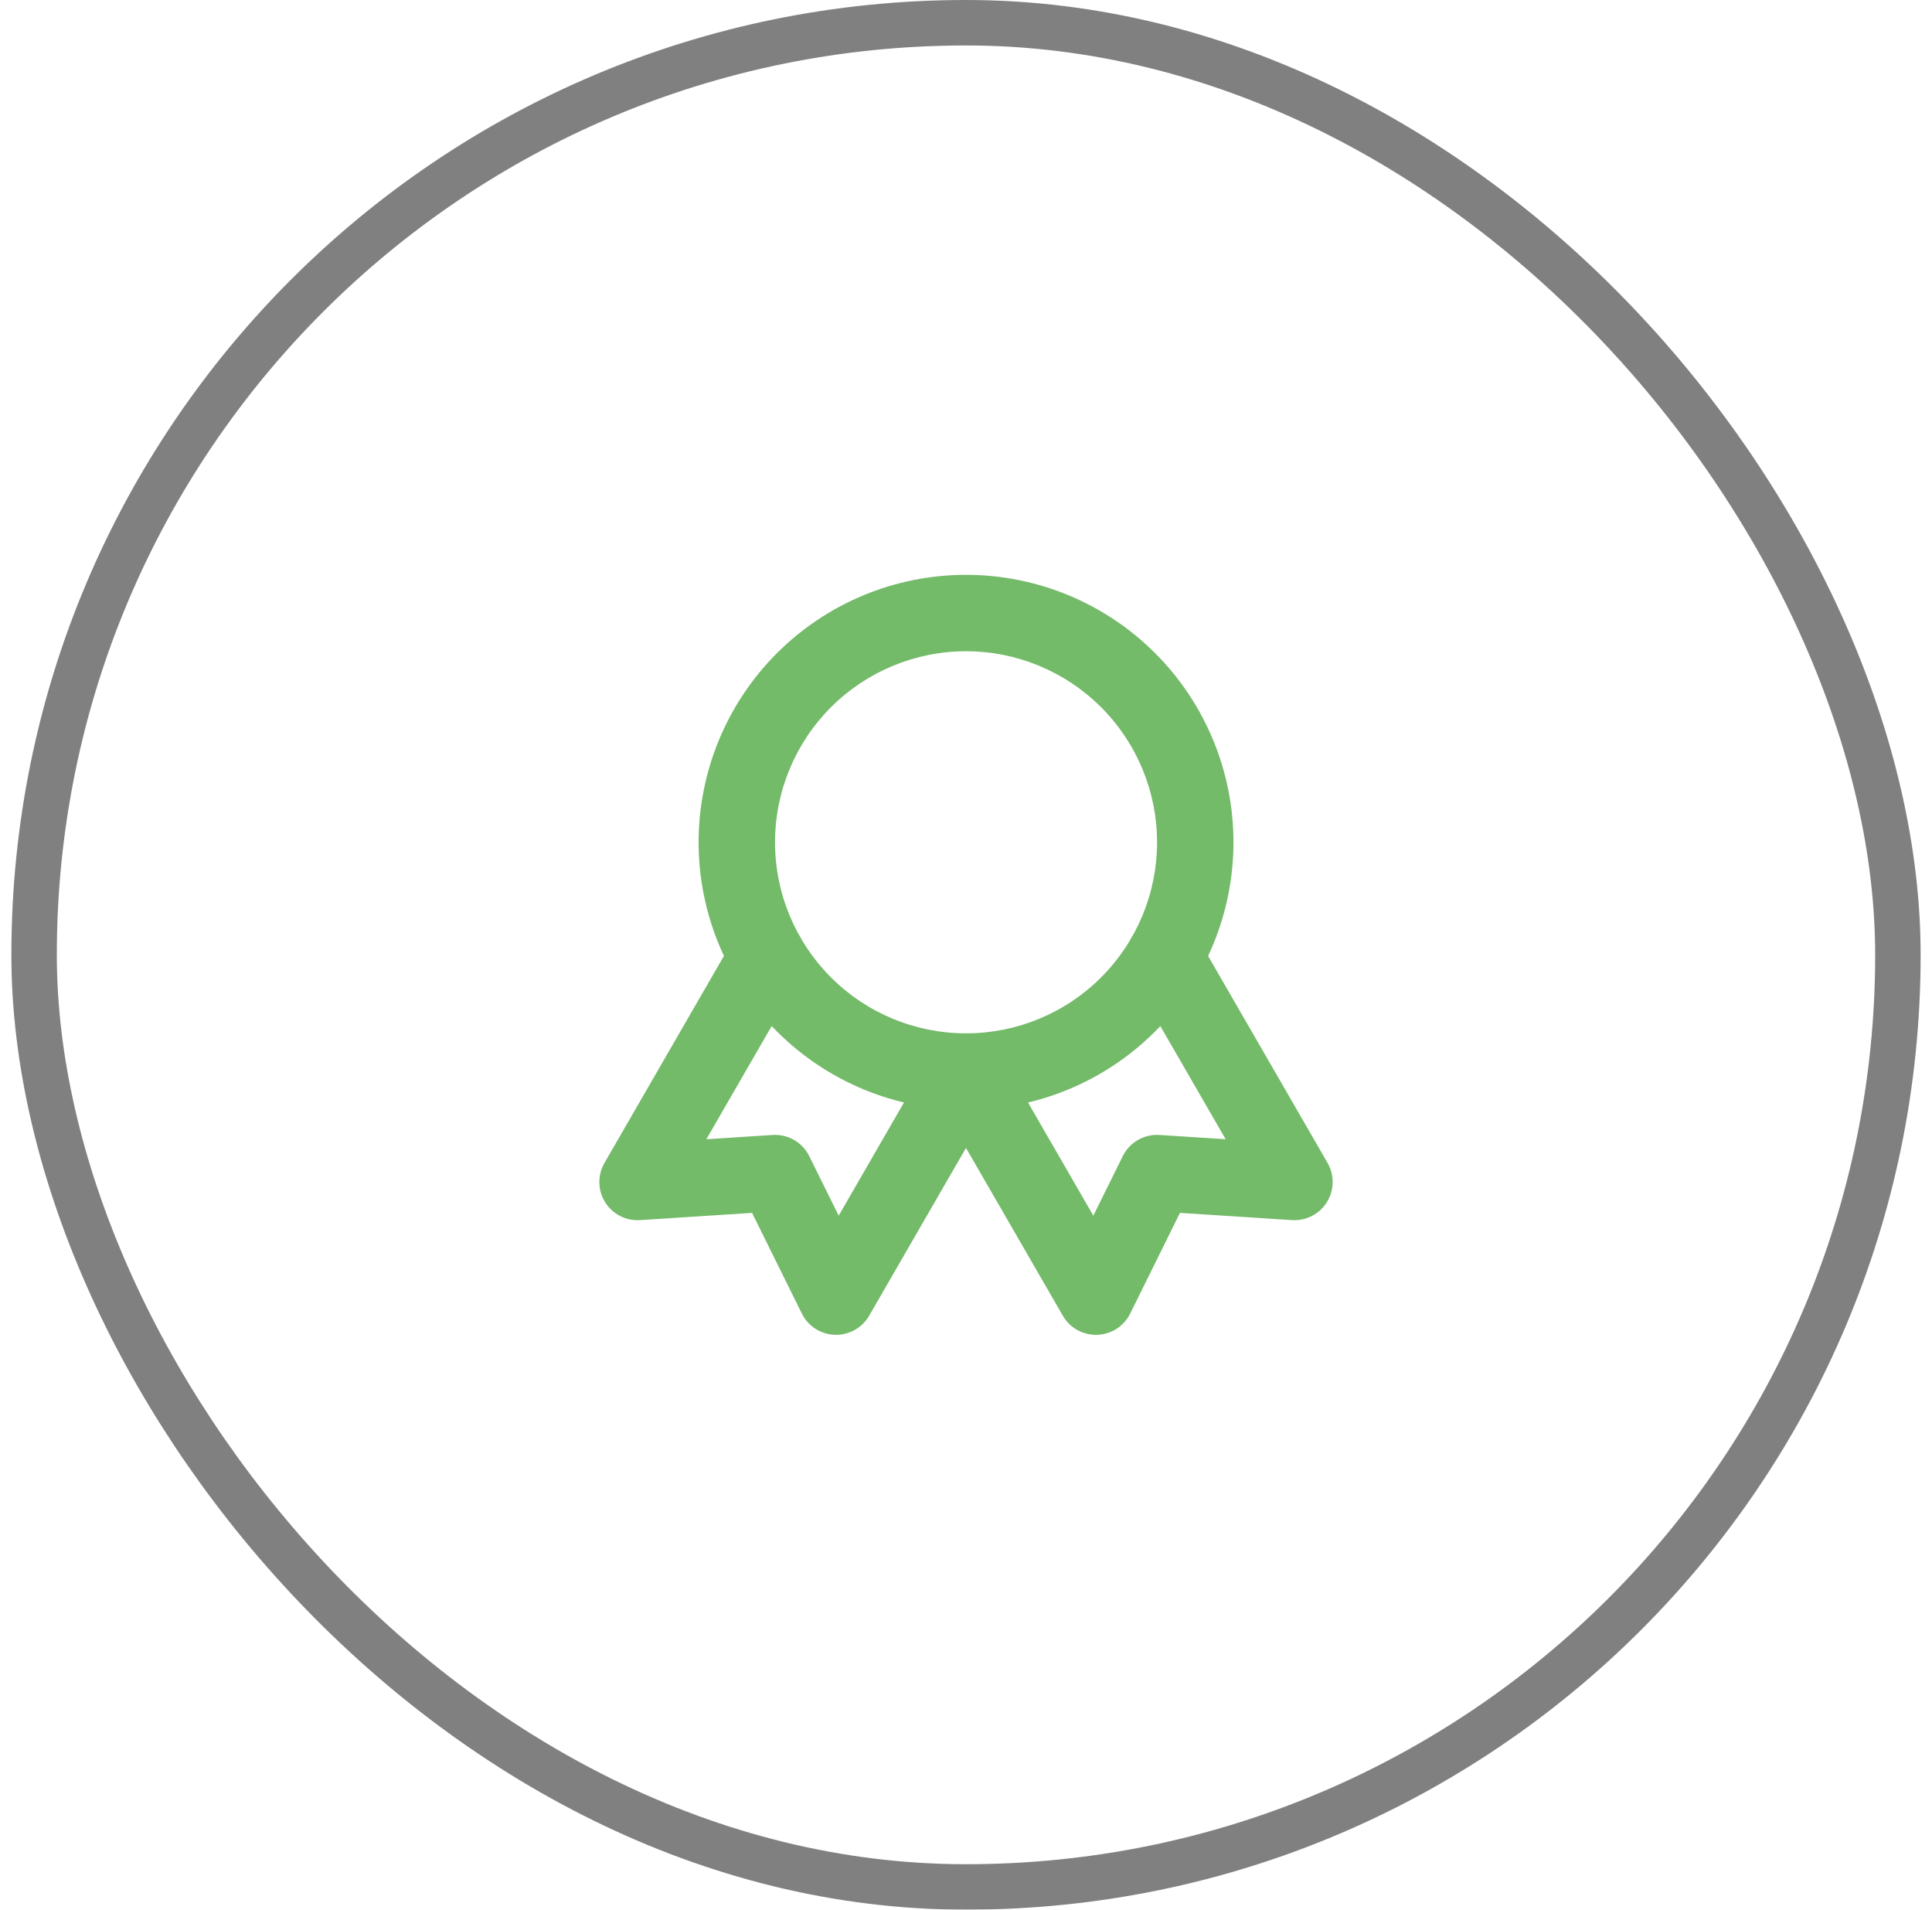 <svg width="85" height="84" viewBox="0 0 85 84" fill="none" xmlns="http://www.w3.org/2000/svg">
<g filter="url(#filter0_b_68_735)">
<rect x="1.5" y="1" width="82" height="82" rx="41" stroke="#616161" stroke-opacity="0.8" stroke-width="2"/>
</g>
<path fill-rule="evenodd" clip-rule="evenodd" d="M34.182 28.731C36.389 26.524 39.381 25.285 42.502 25.285C45.622 25.285 48.615 26.524 50.821 28.731C53.028 30.937 54.267 33.93 54.267 37.05C54.267 40.17 53.028 43.163 50.821 45.369C48.615 47.576 45.622 48.816 42.502 48.816C39.381 48.816 36.389 47.576 34.182 45.369C31.976 43.163 30.736 40.17 30.736 37.05C30.736 33.93 31.976 30.937 34.182 28.731ZM42.502 28.646C40.273 28.646 38.135 29.532 36.559 31.108C34.983 32.684 34.098 34.821 34.098 37.05C34.098 39.279 34.983 41.416 36.559 42.992C38.135 44.569 40.273 45.454 42.502 45.454C44.73 45.454 46.868 44.569 48.444 42.992C50.02 41.416 50.906 39.279 50.906 37.05C50.906 34.821 50.02 32.684 48.444 31.108C46.868 29.532 44.73 28.646 42.502 28.646Z" fill="#73BA69"/>
<path fill-rule="evenodd" clip-rule="evenodd" d="M50.395 40.637C51.199 40.173 52.227 40.448 52.691 41.252L58.405 51.15C58.715 51.687 58.705 52.351 58.378 52.877C58.051 53.404 57.46 53.708 56.842 53.668L51.913 53.35L49.723 57.779C49.449 58.335 48.89 58.694 48.271 58.714C47.651 58.734 47.071 58.412 46.761 57.875L41.046 47.975C40.582 47.171 40.858 46.143 41.662 45.679C42.466 45.215 43.493 45.49 43.958 46.294L48.102 53.474L49.396 50.856C49.696 50.247 50.333 49.88 51.011 49.923L53.924 50.111L49.78 42.933C49.316 42.129 49.591 41.101 50.395 40.637Z" fill="#73BA69"/>
<path fill-rule="evenodd" clip-rule="evenodd" d="M34.605 40.637C35.409 41.101 35.684 42.129 35.22 42.933L31.076 50.112L33.989 49.923C34.666 49.879 35.303 50.247 35.604 50.856L36.898 53.473L41.042 46.294C41.507 45.49 42.535 45.215 43.338 45.679C44.142 46.143 44.418 47.171 43.954 47.975L38.239 57.873C37.929 58.41 37.349 58.733 36.729 58.713C36.11 58.693 35.551 58.333 35.277 57.778L33.088 53.35L28.159 53.669C27.54 53.709 26.95 53.406 26.622 52.879C26.295 52.353 26.285 51.689 26.595 51.152L32.309 41.252C32.773 40.448 33.801 40.173 34.605 40.637Z" fill="#73BA69"/>
<defs>
<filter id="filter0_b_68_735" x="-3.5" y="-4" width="92" height="92" filterUnits="userSpaceOnUse" color-interpolation-filters="sRGB">
<feFlood flood-opacity="0" result="BackgroundImageFix"/>
<feGaussianBlur in="BackgroundImageFix" stdDeviation="2"/>
<feComposite in2="SourceAlpha" operator="in" result="effect1_backgroundBlur_68_735"/>
<feBlend mode="normal" in="SourceGraphic" in2="effect1_backgroundBlur_68_735" result="shape"/>
</filter>
</defs>
</svg>
